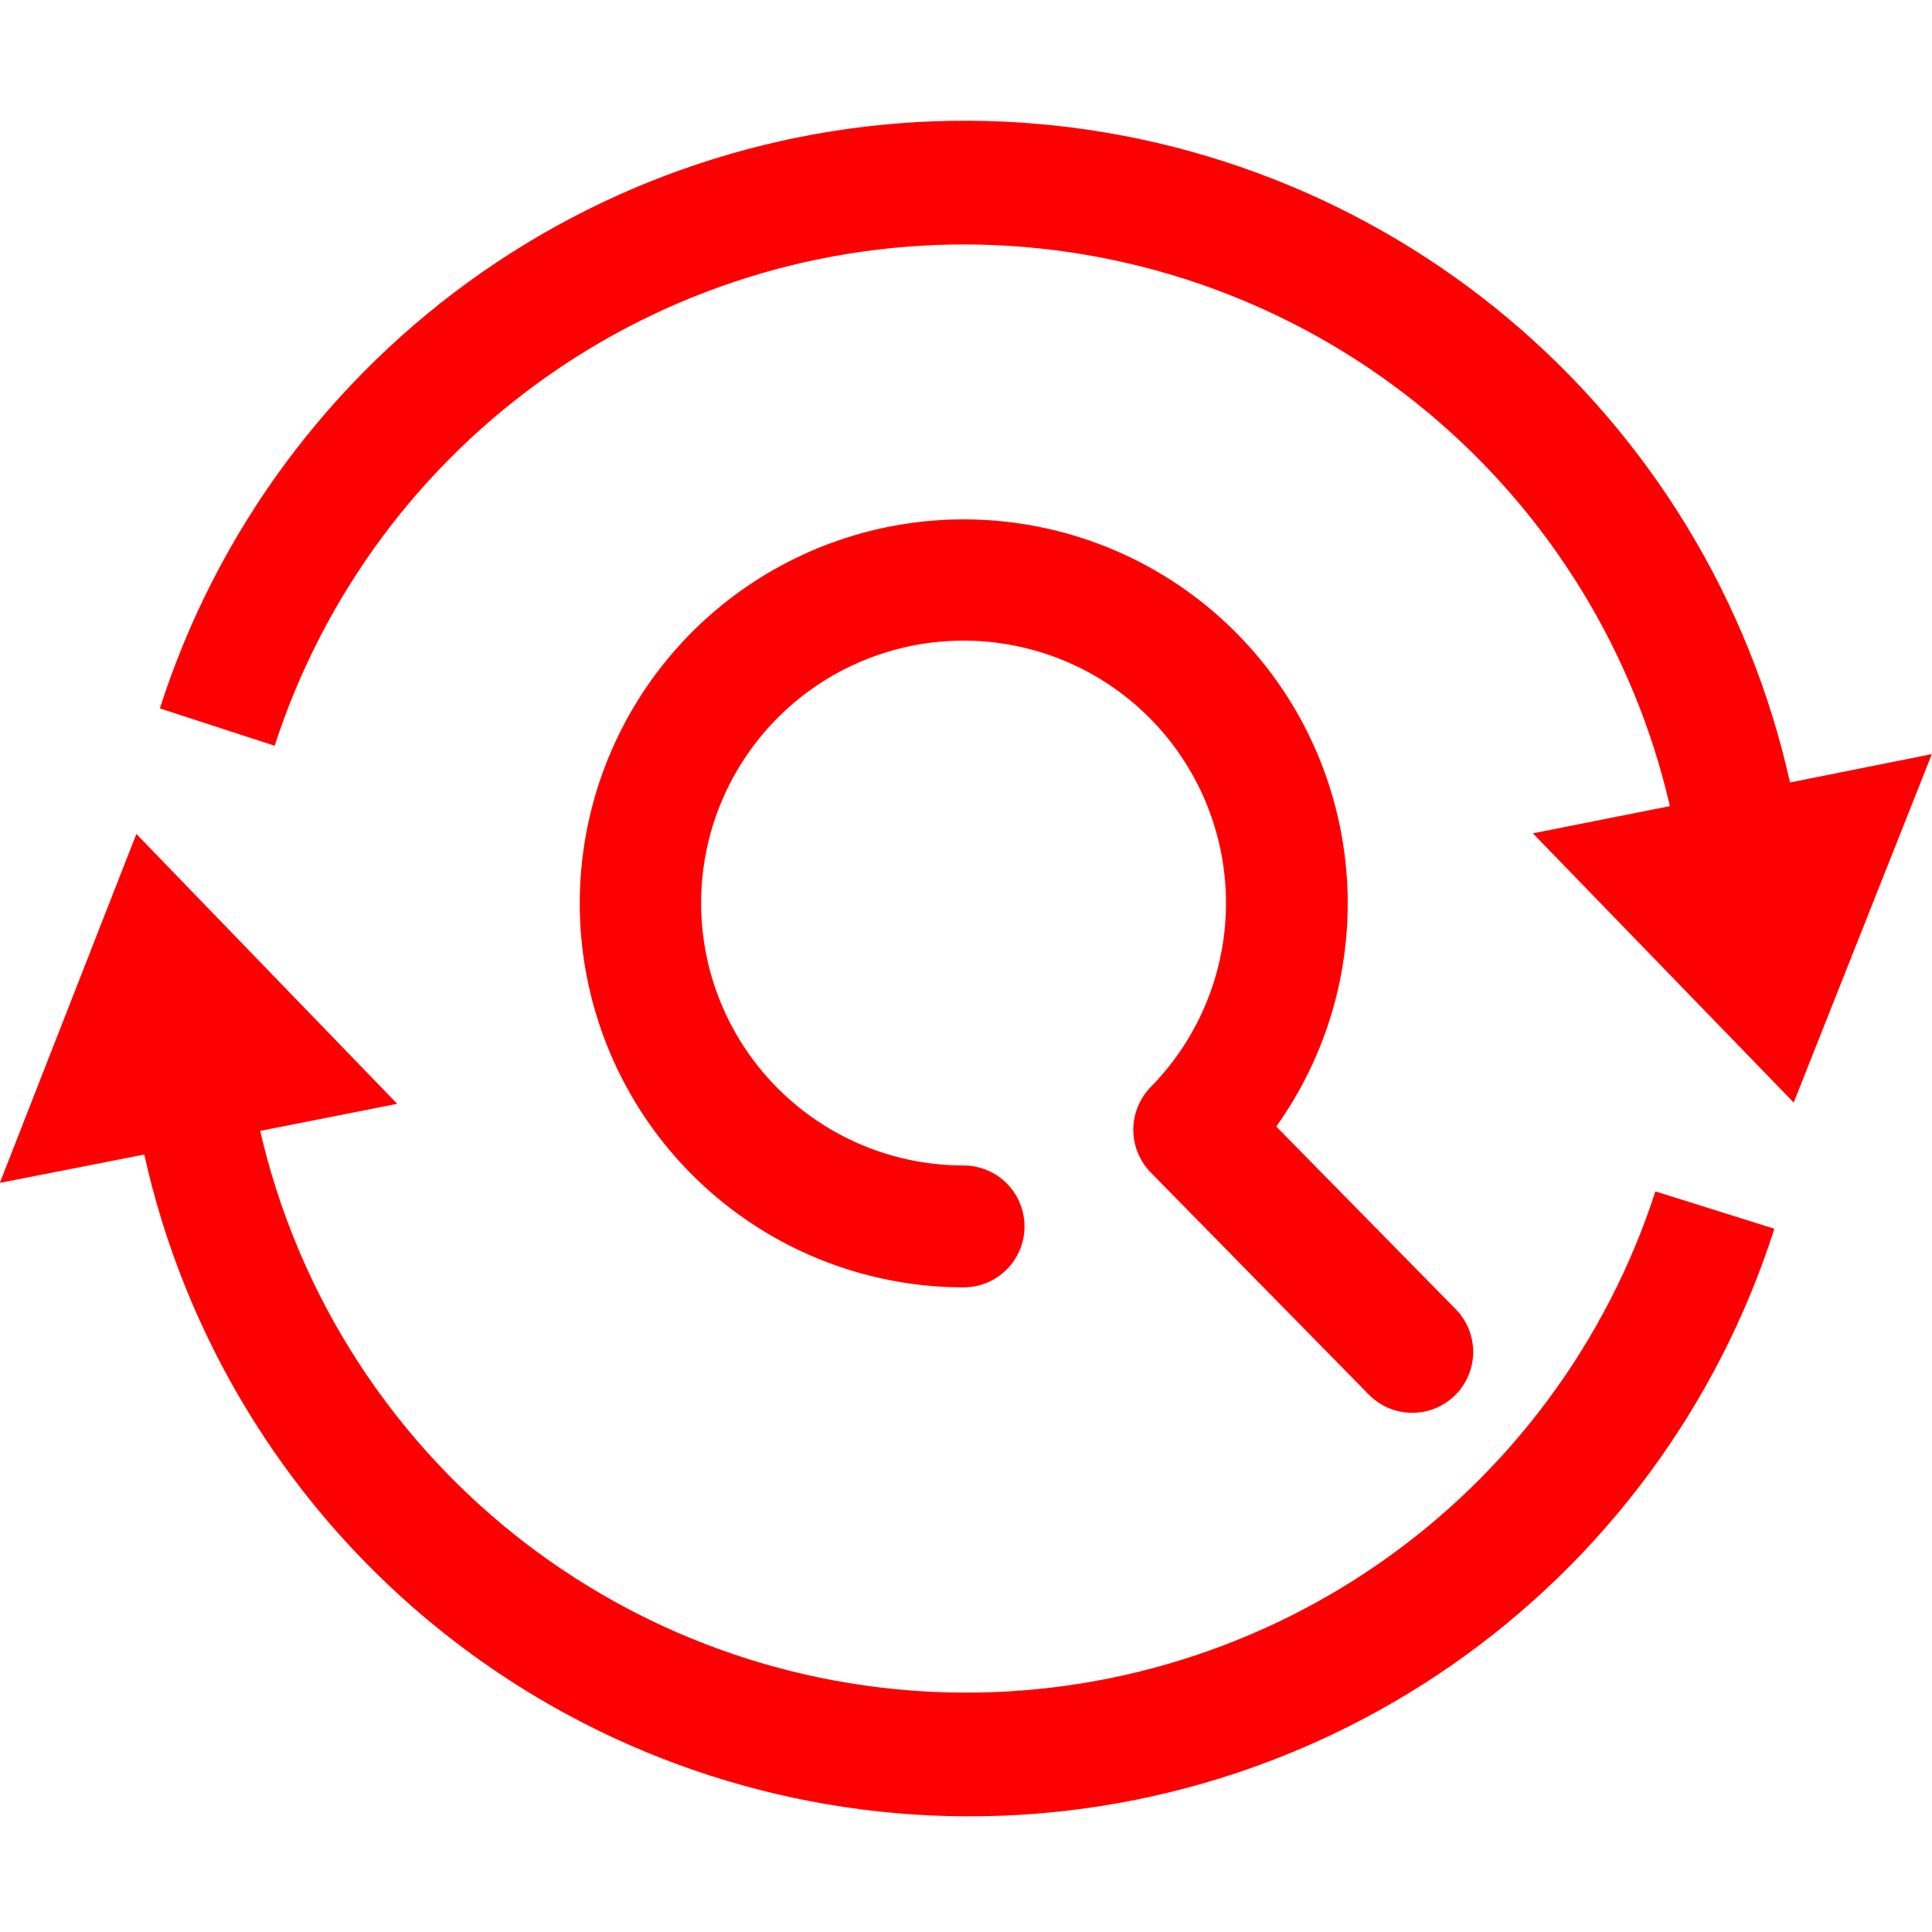 <svg width="60" height="60" viewBox="0 0 60 60" fill="none" xmlns="http://www.w3.org/2000/svg">
<g clip-path="url(#clip0_184_982)">
<path d="M51.41 37C49.893 41.682 46.883 45.738 42.841 48.546C38.798 51.353 33.947 52.758 29.03 52.545C24.113 52.331 19.401 50.512 15.617 47.364C11.833 44.217 9.186 39.916 8.08 35.12L12.335 34.28L4.235 25.9L-0.005 36.735L4.48 35.855C5.732 41.485 8.803 46.546 13.219 50.256C17.634 53.966 23.149 56.118 28.91 56.381C34.672 56.643 40.359 55.001 45.094 51.707C49.829 48.414 53.347 43.653 55.105 38.16L51.41 37ZM55.59 24.3C54.338 18.67 51.266 13.61 46.85 9.9C42.434 6.19 36.919 4.039 31.158 3.777C25.396 3.515 19.709 5.158 14.975 8.452C10.241 11.746 6.723 16.507 4.965 22L8.53 23.16C10.046 18.478 13.056 14.422 17.098 11.614C21.14 8.805 25.991 7.4 30.909 7.613C35.826 7.826 40.537 9.645 44.322 12.791C48.106 15.938 50.754 20.239 51.86 25.035L47.605 25.88L55.705 34.24L59.995 23.42L55.59 24.3Z" fill="#FD0002"/>
<path d="M45.21 40.66C45.384 40.837 45.521 41.047 45.614 41.277C45.707 41.508 45.753 41.754 45.751 42.003C45.749 42.251 45.697 42.496 45.6 42.725C45.503 42.954 45.362 43.161 45.185 43.335C45.007 43.509 44.797 43.646 44.567 43.739C44.337 43.832 44.09 43.879 43.842 43.876C43.593 43.874 43.348 43.823 43.119 43.726C42.891 43.629 42.684 43.487 42.51 43.31L35.735 36.41C35.389 36.055 35.196 35.58 35.196 35.085C35.196 34.59 35.389 34.115 35.735 33.76C37.055 32.418 37.87 30.66 38.041 28.785C38.211 26.91 37.728 25.034 36.672 23.475C35.617 21.916 34.054 20.771 32.249 20.234C30.445 19.697 28.51 19.801 26.774 20.528C25.038 21.256 23.607 22.562 22.724 24.226C21.842 25.889 21.563 27.806 21.934 29.652C22.305 31.497 23.304 33.158 24.761 34.35C26.217 35.543 28.042 36.195 29.925 36.195C30.427 36.195 30.908 36.394 31.263 36.749C31.618 37.104 31.817 37.586 31.817 38.087C31.817 38.589 31.618 39.071 31.263 39.426C30.908 39.781 30.427 39.98 29.925 39.98C27.25 39.979 24.654 39.079 22.553 37.425C20.452 35.77 18.968 33.458 18.339 30.859C17.71 28.259 17.974 25.524 19.086 23.093C20.199 20.661 22.097 18.674 24.475 17.451C26.853 16.227 29.573 15.839 32.198 16.348C34.824 16.856 37.202 18.233 38.951 20.256C40.7 22.279 41.718 24.831 41.842 27.502C41.966 30.173 41.189 32.809 39.635 34.985L45.21 40.66Z" fill="#FD0002"/>
</g>
<defs>
<clipPath id="clip0_184_982">
<rect width="60" height="60" fill="white"/>
</clipPath>
</defs>
</svg>
